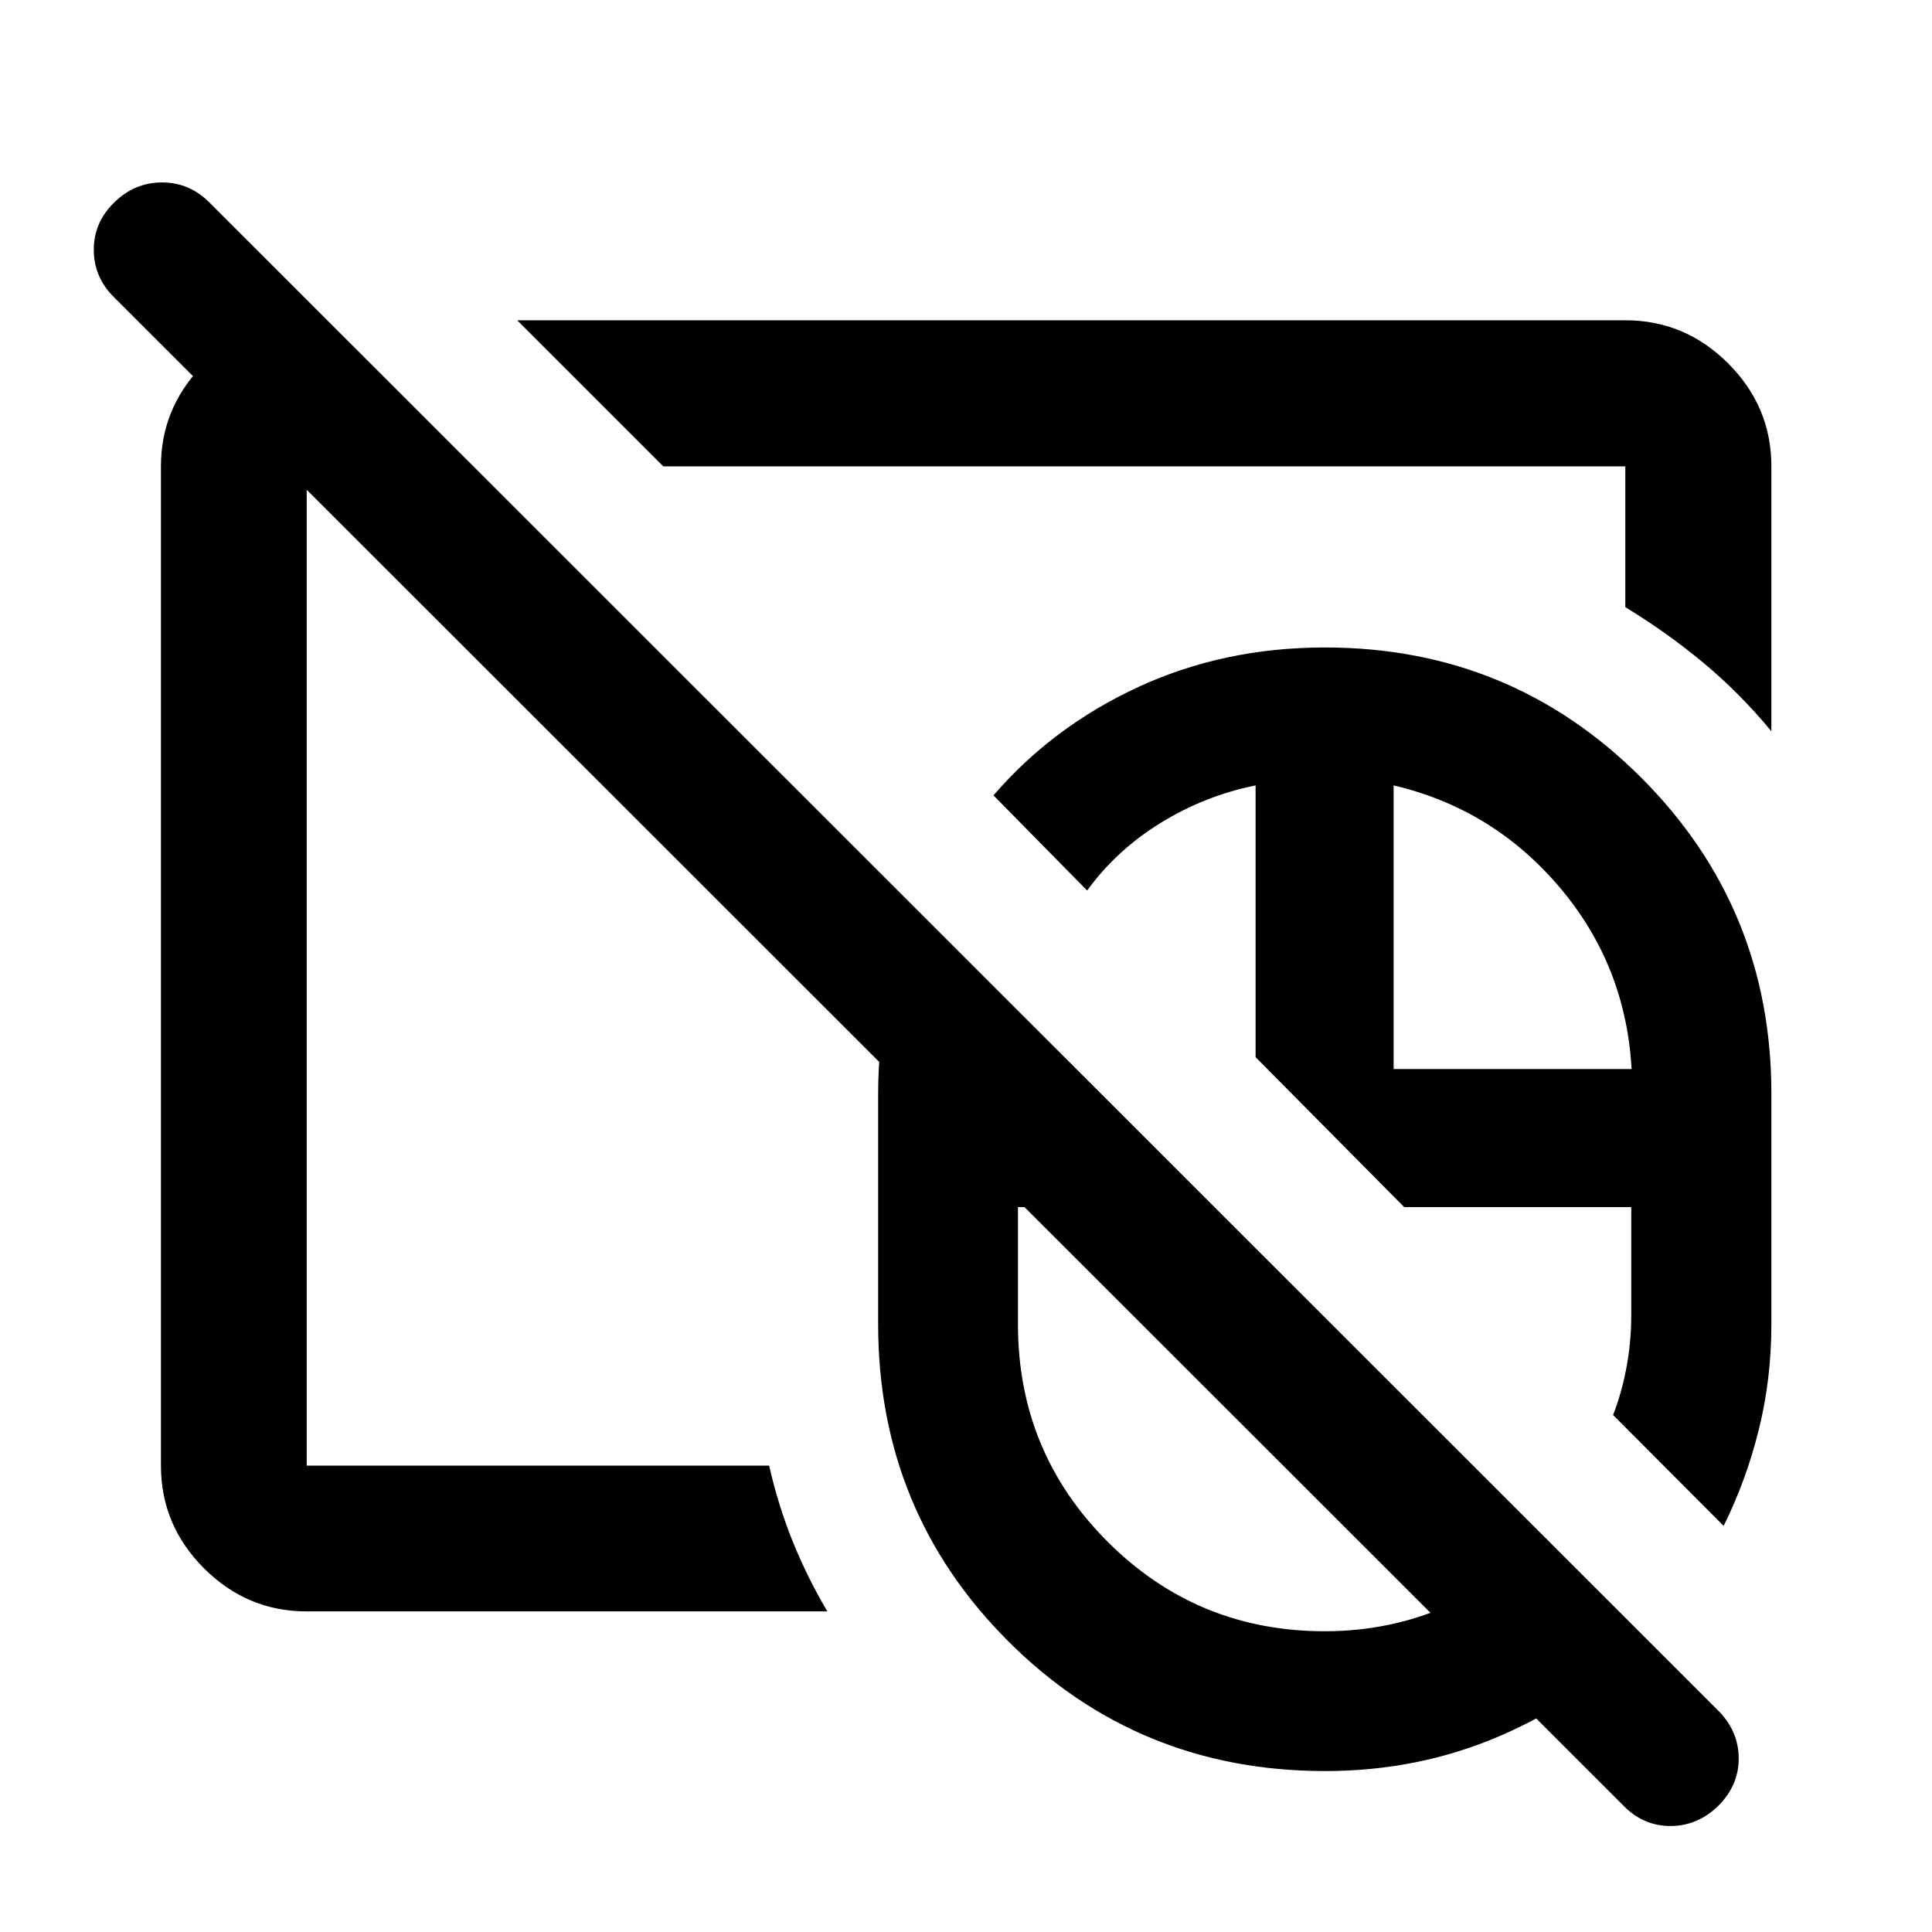 <svg xmlns="http://www.w3.org/2000/svg" height="40" viewBox="0 -960 960 960" width="40"><path d="M658.355-358.717Zm0 0ZM806.486-62.978 56.833-812.131q-10.152-9.895-10.232-23.578-.08-13.683 10.126-23.661 10.138-9.978 23.786-9.978 13.648 0 23.623 10.037l749.922 749.594q9.819 10.075 9.899 23.35.079 13.273-9.959 23.487-10.327 10.213-23.964 10.213-13.637 0-23.548-10.311ZM658.355-358.717Zm0 0Zm.073 278.746q-92.958 0-157.519-64.584t-64.561-157.423v-114.623q0-24.632 5.056-47.32t14.353-43.804l147.33 147.529h-97.268v58.218q0 63.47 44.506 108.003 44.505 44.533 107.937 44.533 32.018 0 60.234-12.235 28.217-12.235 49.207-34.395l49.471 50.029q-30.509 30.615-71.219 48.343-40.71 17.73-87.527 17.73Zm198.043-121.826-54.935-55.094q4.261-10.922 6.642-23.606 2.38-12.684 2.38-26.067v-53.632H697.739l-73.847-74.514v-135.022q-25.242 5.096-47.201 18.645-21.96 13.55-36.496 33.587l-46.543-47.275q29.5-34.239 71.993-53.87 42.492-19.63 92.71-19.63 92.488 0 157.161 64.699 64.673 64.698 64.673 156.975v114.535q0 27.323-6.265 52.539-6.264 25.216-17.453 47.73ZM692.485-428.79h118.24q-2.855-51.645-35.924-90.514-33.069-38.87-82.316-50.428v140.942ZM409.037-554.739Zm39.876-54.203ZM152.391-159.304q-29.619 0-51.019-21.401-21.401-21.401-21.401-51.019v-496.552q0-28.255 19.69-49.142 19.692-20.887 47.389-22.72h16.073l71.884 71.862h-82.616v496.552h229.796q4.475 19.726 11.691 37.617 7.217 17.89 17.231 34.803H152.391Zm727.798-437.319q-15.34-18.633-33.442-33.754-18.102-15.122-39.138-27.934v-69.965h-478.03l-72.58-72.579h550.61q29.684 0 51.132 21.447 21.448 21.448 21.448 51.132v131.653Z"/></svg>